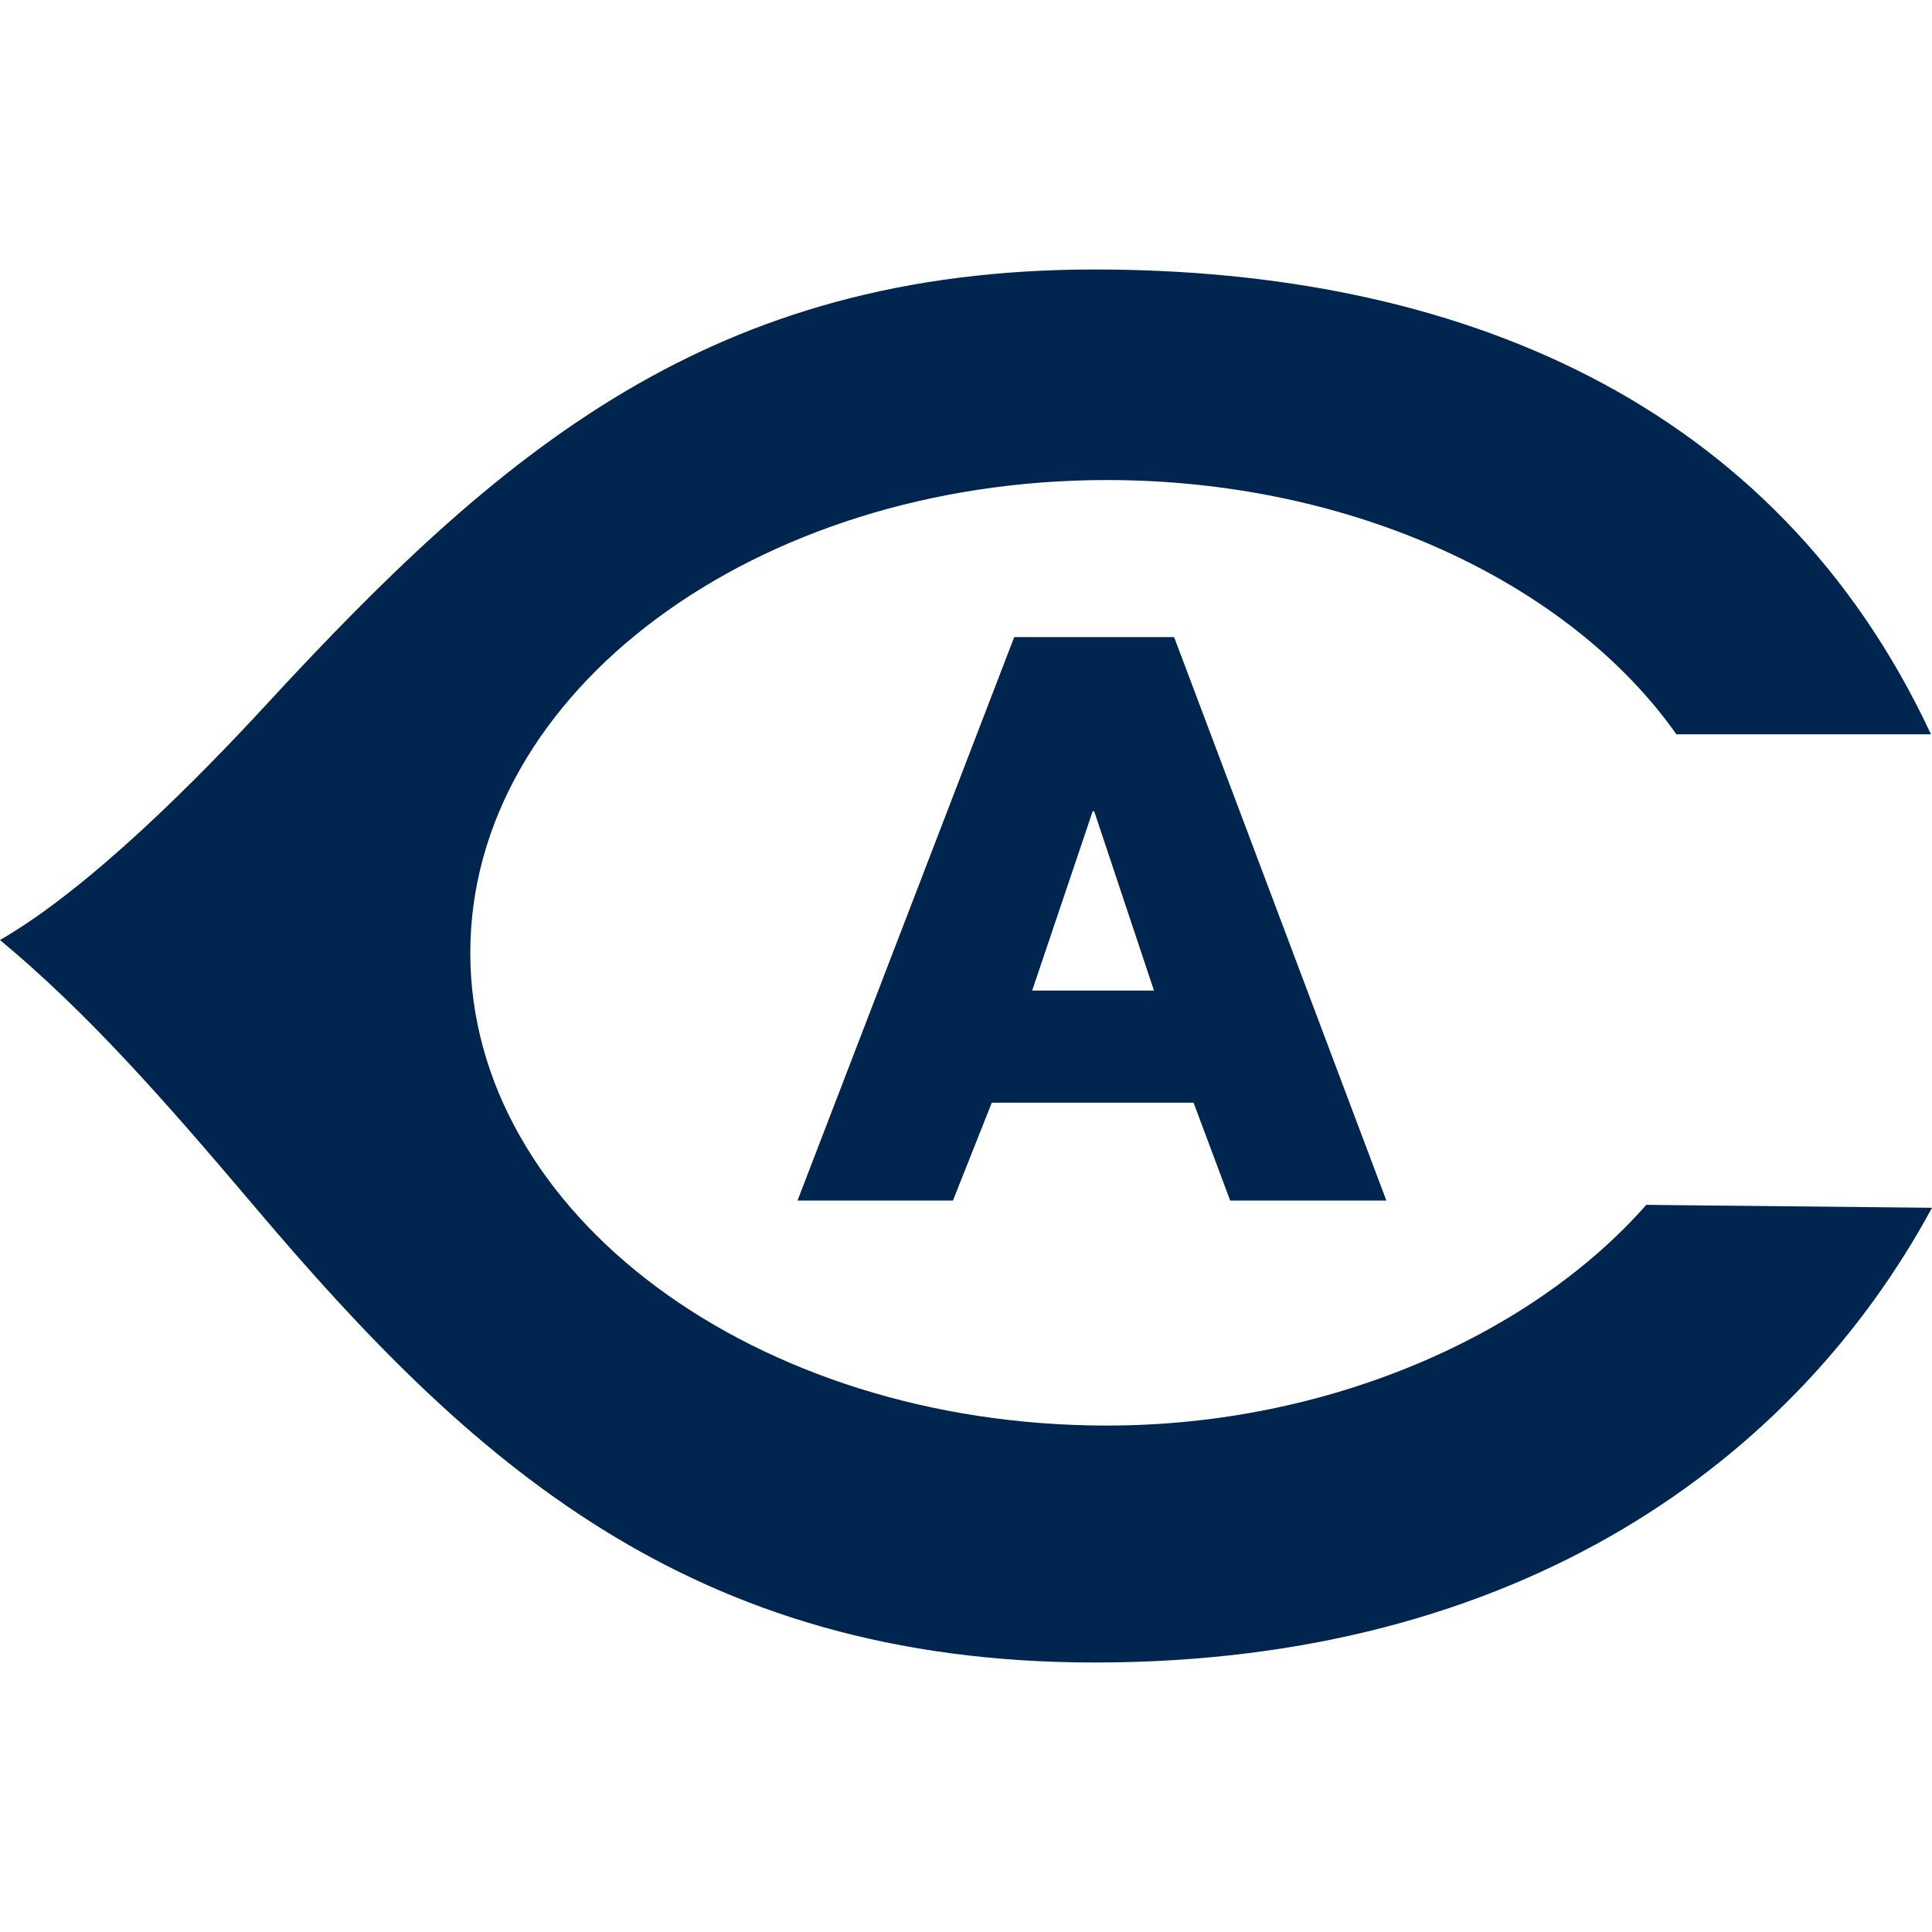<svg width="200" height="200" viewBox="0 0 200 200" fill="none" xmlns="http://www.w3.org/2000/svg">
<path fill-rule="evenodd" clip-rule="evenodd" d="M119.459 102.545H106.848L113.115 83.98H113.269L119.459 102.545ZM123.557 114.149L127.35 124.284H143.516L121.545 65.952H104.992L82.557 124.284H98.648L102.67 114.149H123.557Z" fill="#00264F"/>
<path fill-rule="evenodd" clip-rule="evenodd" d="M200 125.029C185.91 151.055 157.44 172.102 113.324 172.102C71.26 172.102 48.506 151.055 26.458 125.029C16.775 113.597 9.028 104.821 0 97.31C9.356 91.916 20.657 80.427 27.424 73.091C51.72 46.751 73.514 27.898 113.32 27.898C150.771 27.898 183.768 41.461 199.894 76.014H173.542C162.472 60.343 140.012 49.694 114.58 49.694C78.185 49.694 48.685 71.606 48.685 98.635C48.685 125.663 78.185 147.574 114.58 147.574C137.689 147.574 158.66 138.097 170.423 124.727L200 125.029Z" fill="#00264F"/>
</svg>
